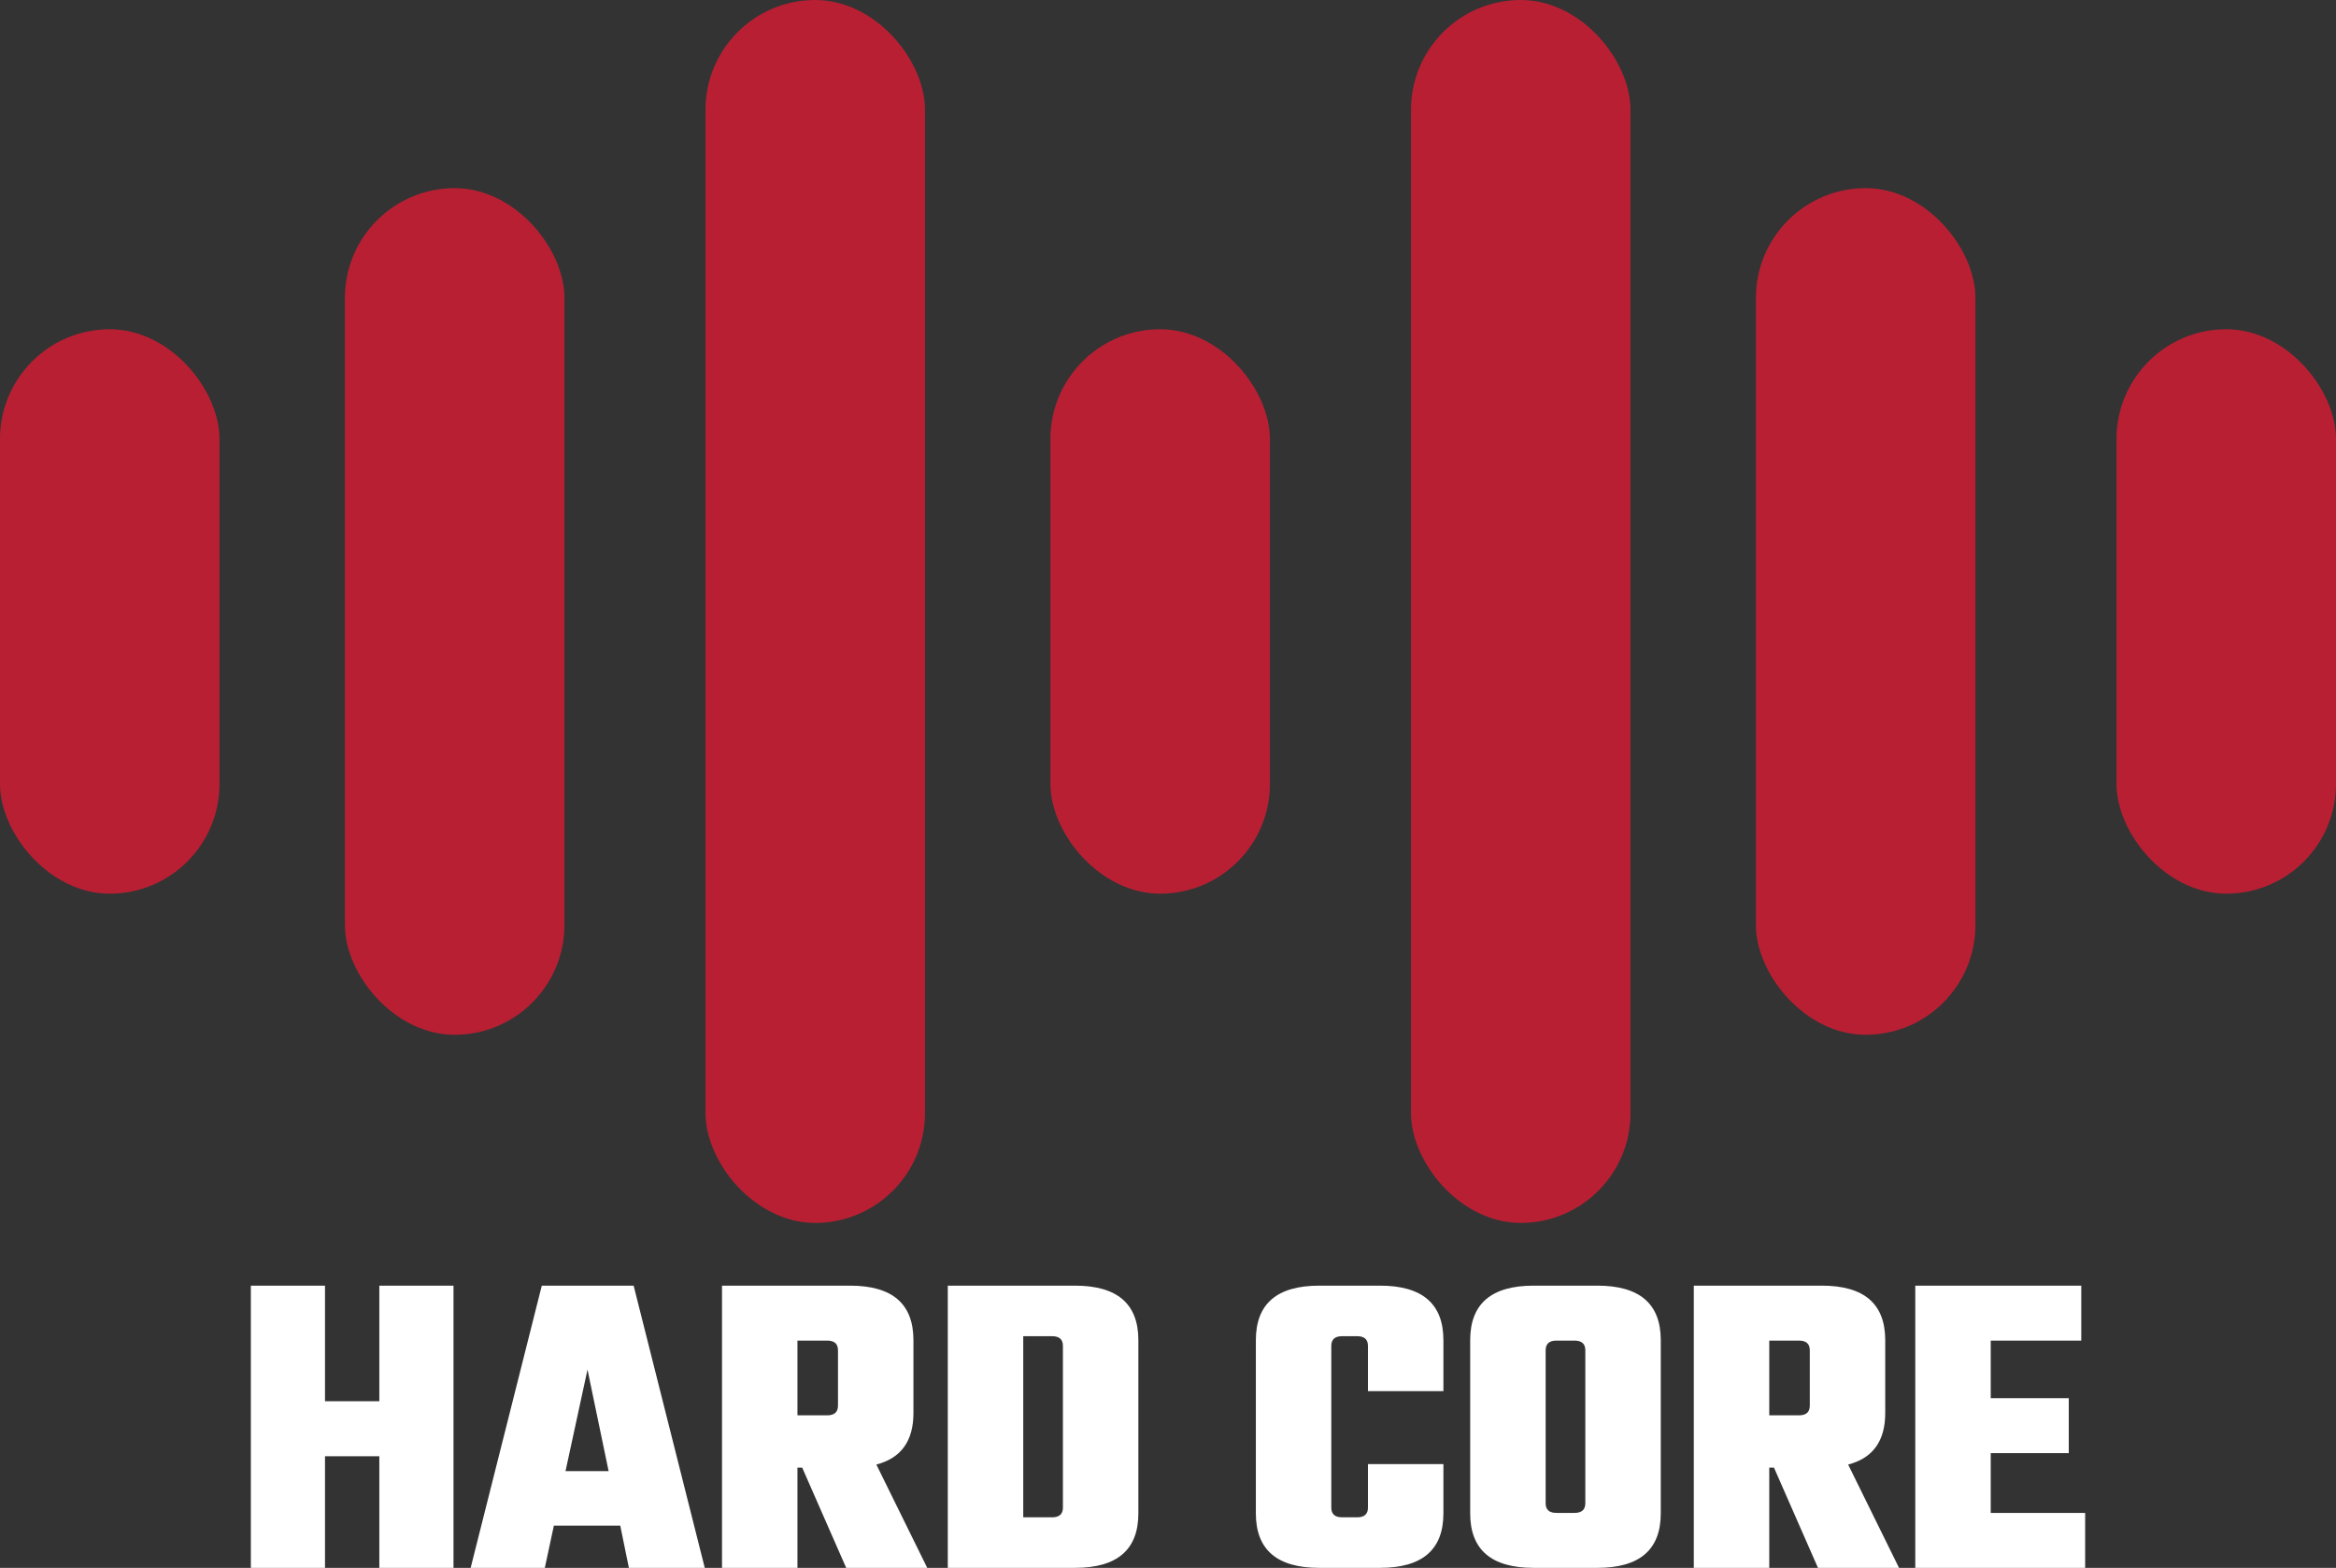 <svg width="149" height="100" viewBox="0 0 149 100" fill="none" xmlns="http://www.w3.org/2000/svg">
<rect x="0" y="0" width="149" height="100" fill="#333333" stroke="none"/>
<rect y="21" width="14" height="36" rx="7" fill="#B91F33"/>
<rect x="135" y="21" width="14" height="36" rx="7" fill="#B91F33"/>
<rect x="67" y="21" width="14" height="36" rx="7" fill="#B91F33"/>
<rect x="22" y="12" width="14" height="54" rx="7" fill="#B91F33"/>
<rect x="112" y="12" width="14" height="54" rx="7" fill="#B91F33"/>
<rect x="45" width="14" height="78" rx="7" fill="#B91F33"/>
<rect x="90" width="14" height="78" rx="7" fill="#B91F33"/>
<path d="M24.195 82H28.926V100H24.195V92.879H20.73V100H16V82H20.73V89.374H24.195V82Z" fill="white"/>
<path d="M40.113 100L39.563 97.308H35.328L34.751 100H30.02L34.558 82H40.416L44.953 100H40.113ZM36.071 93.832H38.821L37.473 87.355L36.071 93.832Z" fill="white"/>
<path d="M50.865 93.608V100H46.053V82H54.221C56.916 82 58.263 83.159 58.263 85.477V90.131C58.263 91.906 57.475 93 55.898 93.411L59.143 100H53.973L51.168 93.608H50.865ZM52.763 85.505H50.865V90.271H52.763C53.221 90.271 53.45 90.065 53.45 89.654V86.121C53.45 85.71 53.221 85.505 52.763 85.505Z" fill="white"/>
<path d="M60.454 82H68.567C71.262 82 72.61 83.159 72.61 85.477V96.523C72.61 98.841 71.262 100 68.567 100H60.454V82ZM67.797 96.159V85.841C67.797 85.43 67.568 85.224 67.11 85.224H65.267V96.776H67.11C67.568 96.776 67.797 96.57 67.797 96.159Z" fill="white"/>
<path d="M92.067 88.729H87.254V85.841C87.254 85.43 87.025 85.224 86.567 85.224H85.604C85.146 85.224 84.916 85.43 84.916 85.841V96.159C84.916 96.57 85.146 96.776 85.604 96.776H86.567C87.025 96.776 87.254 96.57 87.254 96.159V93.383H92.067V96.523C92.067 98.841 90.719 100 88.024 100H84.146C81.451 100 80.104 98.841 80.104 96.523V85.477C80.104 83.159 81.451 82 84.146 82H88.024C90.719 82 92.067 83.159 92.067 85.477V88.729Z" fill="white"/>
<path d="M97.818 82H101.888C104.583 82 105.931 83.159 105.931 85.477V96.523C105.931 98.841 104.583 100 101.888 100H97.818C95.123 100 93.775 98.841 93.775 96.523V85.477C93.775 83.159 95.123 82 97.818 82ZM101.118 95.879V86.121C101.118 85.71 100.889 85.505 100.43 85.505H99.275C98.817 85.505 98.588 85.71 98.588 86.121V95.879C98.588 96.29 98.817 96.495 99.275 96.495H100.43C100.889 96.495 101.118 96.29 101.118 95.879Z" fill="white"/>
<path d="M112.851 93.608V100H108.038V82H116.206C118.901 82 120.248 83.159 120.248 85.477V90.131C120.248 91.906 119.46 93 117.883 93.411L121.128 100H115.958L113.153 93.608H112.851ZM114.748 85.505H112.851V90.271H114.748C115.207 90.271 115.436 90.065 115.436 89.654V86.121C115.436 85.71 115.207 85.505 114.748 85.505Z" fill="white"/>
<path d="M126.977 96.495H133V100H122.164V82H132.752V85.505H126.977V89.178H131.955V92.682H126.977V96.495Z" fill="white"/>
</svg>
